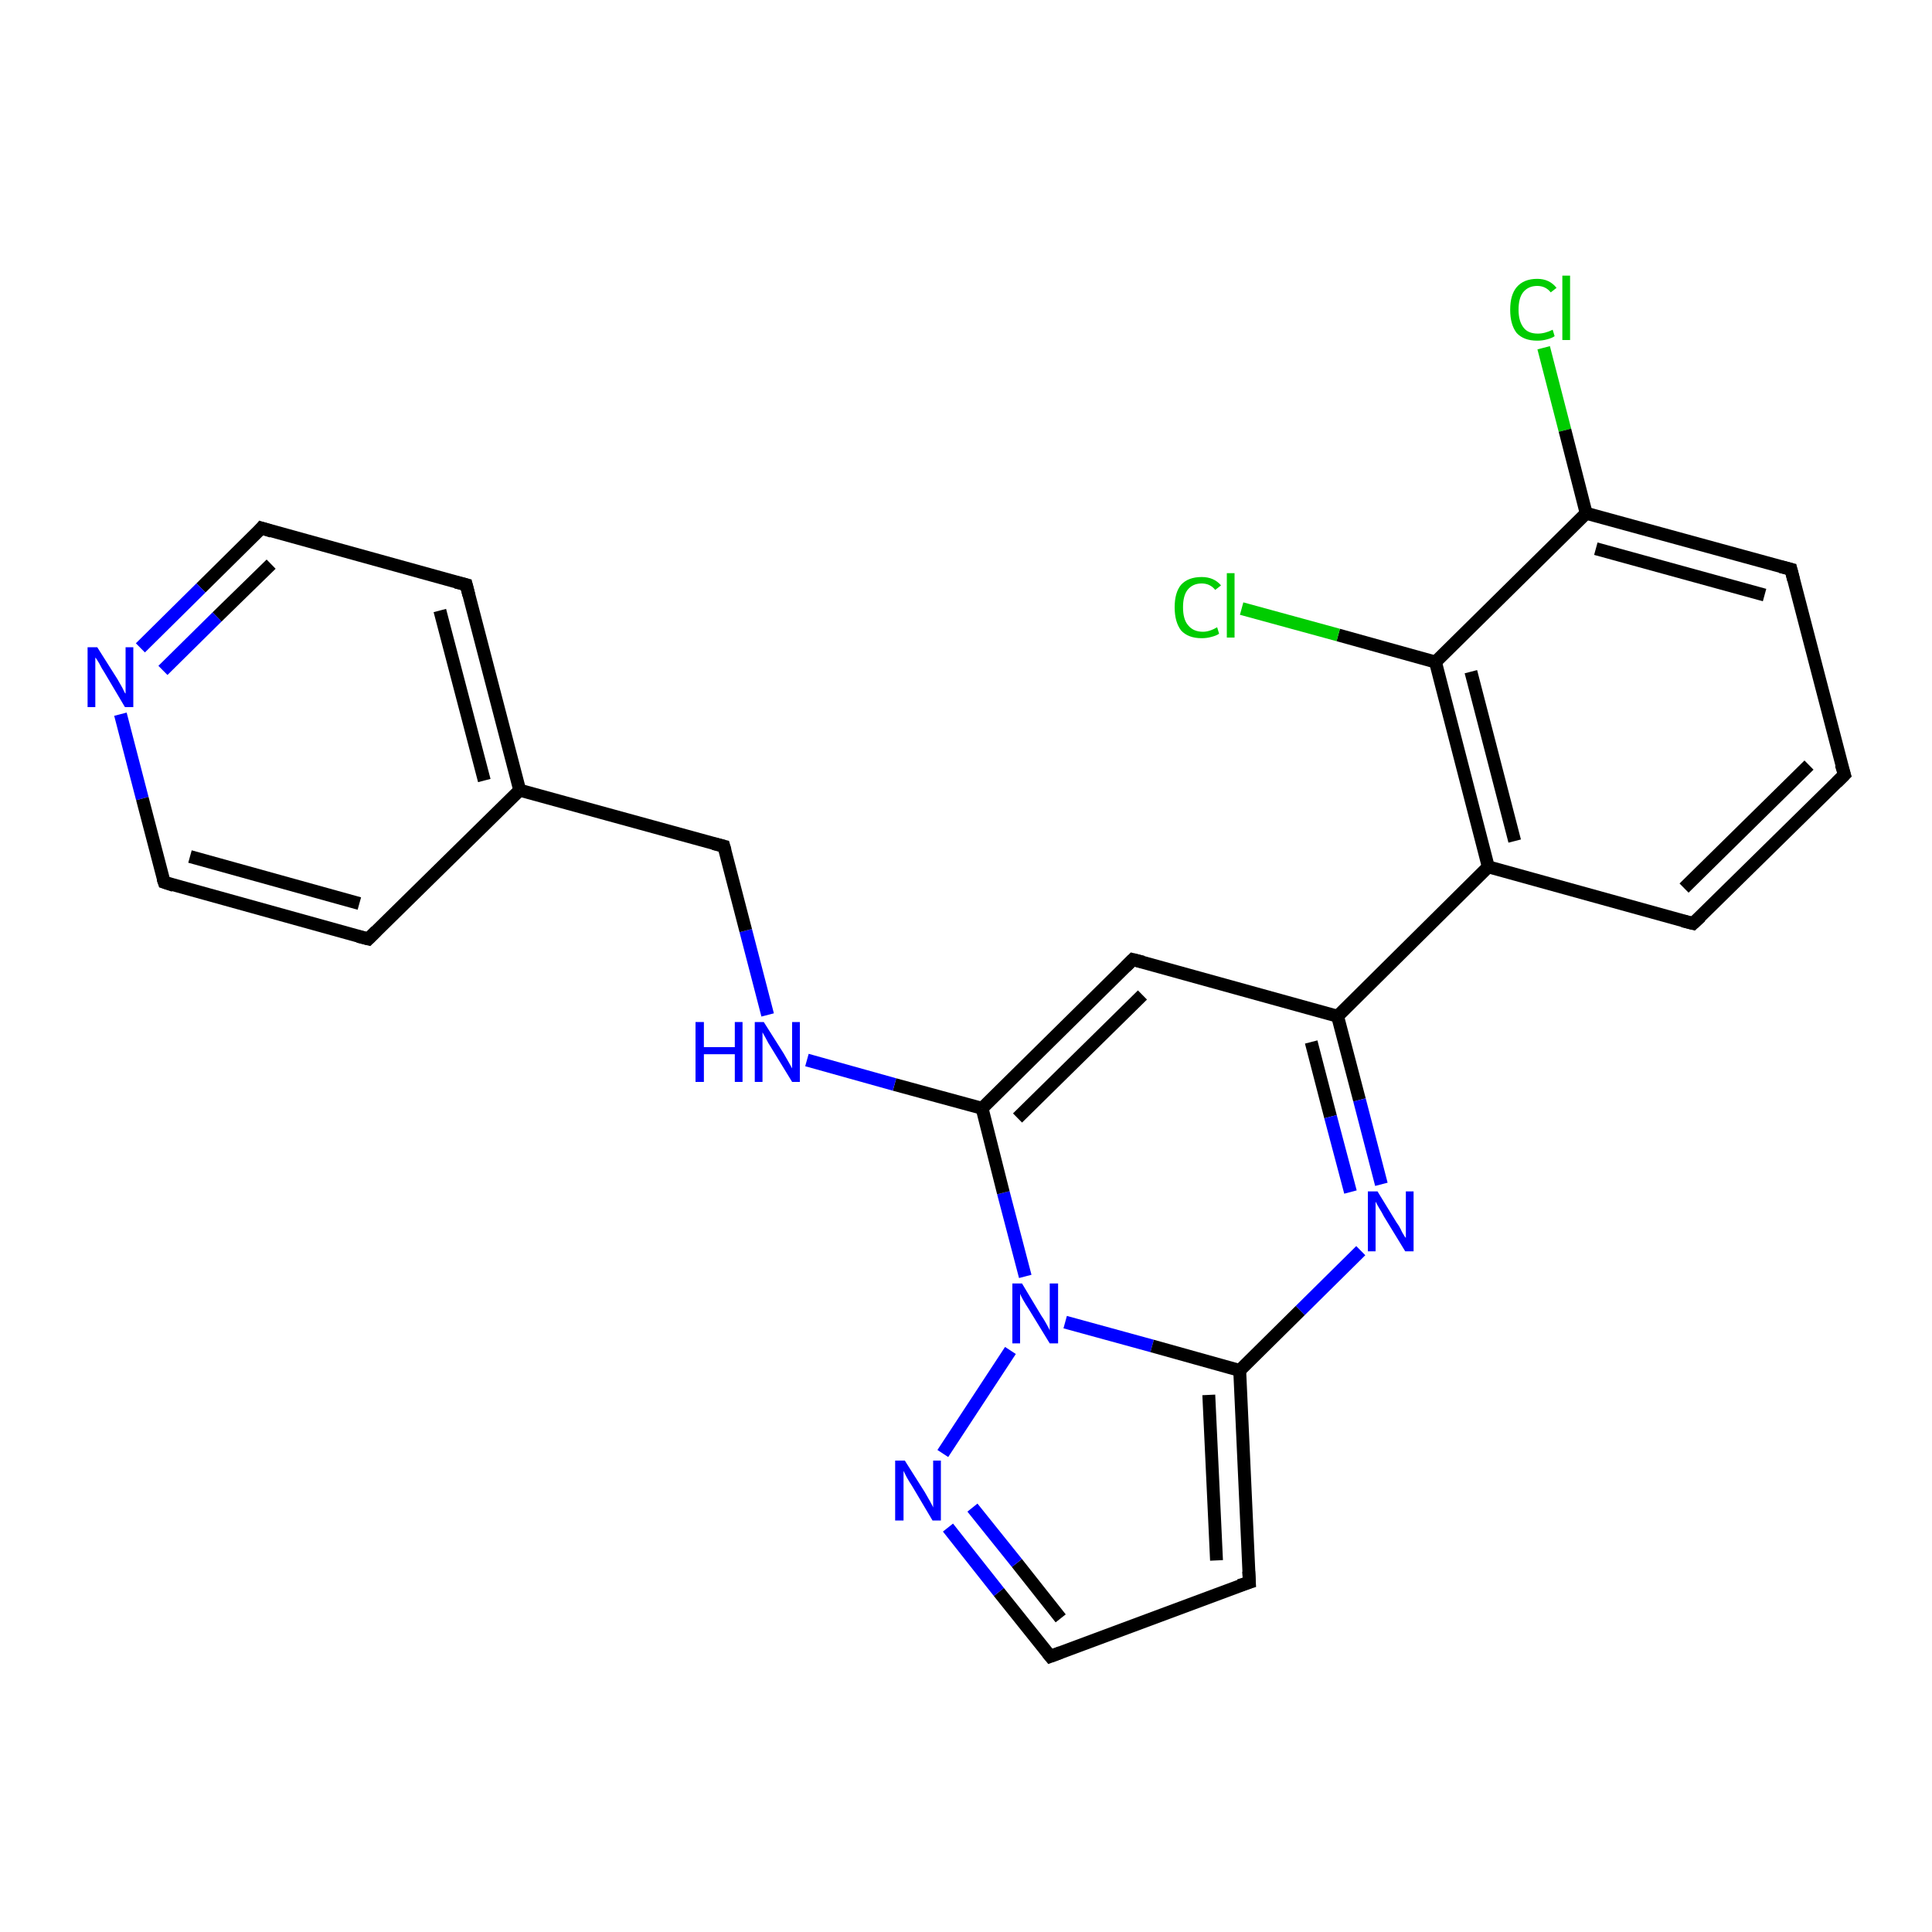 <?xml version='1.0' encoding='iso-8859-1'?>
<svg version='1.1' baseProfile='full'
              xmlns='http://www.w3.org/2000/svg'
                      xmlns:rdkit='http://www.rdkit.org/xml'
                      xmlns:xlink='http://www.w3.org/1999/xlink'
                  xml:space='preserve'
width='300px' height='300px' viewBox='0 0 300 300'>
<!-- END OF HEADER -->
<rect style='opacity:1.0;fill:#FFFFFF;stroke:none' width='300.0' height='300.0' x='0.0' y='0.0'> </rect>
<path class='bond-0 atom-0 atom-1' d='M 239.7,54.0 L 243.0,66.8' style='fill:none;fill-rule:evenodd;stroke:#00CC00;stroke-width:2.0px;stroke-linecap:butt;stroke-linejoin:miter;stroke-opacity:1' />
<path class='bond-0 atom-0 atom-1' d='M 243.0,66.8 L 246.3,79.7' style='fill:none;fill-rule:evenodd;stroke:#000000;stroke-width:2.0px;stroke-linecap:butt;stroke-linejoin:miter;stroke-opacity:1' />
<path class='bond-1 atom-1 atom-2' d='M 246.3,79.7 L 278.1,88.4' style='fill:none;fill-rule:evenodd;stroke:#000000;stroke-width:2.0px;stroke-linecap:butt;stroke-linejoin:miter;stroke-opacity:1' />
<path class='bond-1 atom-1 atom-2' d='M 247.8,85.2 L 274.0,92.4' style='fill:none;fill-rule:evenodd;stroke:#000000;stroke-width:2.0px;stroke-linecap:butt;stroke-linejoin:miter;stroke-opacity:1' />
<path class='bond-2 atom-2 atom-3' d='M 278.1,88.4 L 286.4,120.3' style='fill:none;fill-rule:evenodd;stroke:#000000;stroke-width:2.0px;stroke-linecap:butt;stroke-linejoin:miter;stroke-opacity:1' />
<path class='bond-3 atom-3 atom-4' d='M 286.4,120.3 L 262.9,143.4' style='fill:none;fill-rule:evenodd;stroke:#000000;stroke-width:2.0px;stroke-linecap:butt;stroke-linejoin:miter;stroke-opacity:1' />
<path class='bond-3 atom-3 atom-4' d='M 280.9,118.8 L 261.5,137.9' style='fill:none;fill-rule:evenodd;stroke:#000000;stroke-width:2.0px;stroke-linecap:butt;stroke-linejoin:miter;stroke-opacity:1' />
<path class='bond-4 atom-4 atom-5' d='M 262.9,143.4 L 231.1,134.6' style='fill:none;fill-rule:evenodd;stroke:#000000;stroke-width:2.0px;stroke-linecap:butt;stroke-linejoin:miter;stroke-opacity:1' />
<path class='bond-5 atom-5 atom-6' d='M 231.1,134.6 L 207.7,157.8' style='fill:none;fill-rule:evenodd;stroke:#000000;stroke-width:2.0px;stroke-linecap:butt;stroke-linejoin:miter;stroke-opacity:1' />
<path class='bond-6 atom-6 atom-7' d='M 207.7,157.8 L 211.1,170.8' style='fill:none;fill-rule:evenodd;stroke:#000000;stroke-width:2.0px;stroke-linecap:butt;stroke-linejoin:miter;stroke-opacity:1' />
<path class='bond-6 atom-6 atom-7' d='M 211.1,170.8 L 214.5,183.9' style='fill:none;fill-rule:evenodd;stroke:#0000FF;stroke-width:2.0px;stroke-linecap:butt;stroke-linejoin:miter;stroke-opacity:1' />
<path class='bond-6 atom-6 atom-7' d='M 203.6,161.8 L 206.6,173.4' style='fill:none;fill-rule:evenodd;stroke:#000000;stroke-width:2.0px;stroke-linecap:butt;stroke-linejoin:miter;stroke-opacity:1' />
<path class='bond-6 atom-6 atom-7' d='M 206.6,173.4 L 209.7,185.1' style='fill:none;fill-rule:evenodd;stroke:#0000FF;stroke-width:2.0px;stroke-linecap:butt;stroke-linejoin:miter;stroke-opacity:1' />
<path class='bond-7 atom-7 atom-8' d='M 211.3,194.2 L 201.9,203.5' style='fill:none;fill-rule:evenodd;stroke:#0000FF;stroke-width:2.0px;stroke-linecap:butt;stroke-linejoin:miter;stroke-opacity:1' />
<path class='bond-7 atom-7 atom-8' d='M 201.9,203.5 L 192.5,212.8' style='fill:none;fill-rule:evenodd;stroke:#000000;stroke-width:2.0px;stroke-linecap:butt;stroke-linejoin:miter;stroke-opacity:1' />
<path class='bond-8 atom-8 atom-9' d='M 192.5,212.8 L 194.0,245.7' style='fill:none;fill-rule:evenodd;stroke:#000000;stroke-width:2.0px;stroke-linecap:butt;stroke-linejoin:miter;stroke-opacity:1' />
<path class='bond-8 atom-8 atom-9' d='M 187.7,216.6 L 188.9,242.3' style='fill:none;fill-rule:evenodd;stroke:#000000;stroke-width:2.0px;stroke-linecap:butt;stroke-linejoin:miter;stroke-opacity:1' />
<path class='bond-9 atom-9 atom-10' d='M 194.0,245.7 L 163.1,257.2' style='fill:none;fill-rule:evenodd;stroke:#000000;stroke-width:2.0px;stroke-linecap:butt;stroke-linejoin:miter;stroke-opacity:1' />
<path class='bond-10 atom-10 atom-11' d='M 163.1,257.2 L 155.1,247.2' style='fill:none;fill-rule:evenodd;stroke:#000000;stroke-width:2.0px;stroke-linecap:butt;stroke-linejoin:miter;stroke-opacity:1' />
<path class='bond-10 atom-10 atom-11' d='M 155.1,247.2 L 147.2,237.2' style='fill:none;fill-rule:evenodd;stroke:#0000FF;stroke-width:2.0px;stroke-linecap:butt;stroke-linejoin:miter;stroke-opacity:1' />
<path class='bond-10 atom-10 atom-11' d='M 164.7,251.3 L 157.9,242.7' style='fill:none;fill-rule:evenodd;stroke:#000000;stroke-width:2.0px;stroke-linecap:butt;stroke-linejoin:miter;stroke-opacity:1' />
<path class='bond-10 atom-10 atom-11' d='M 157.9,242.7 L 151.0,234.1' style='fill:none;fill-rule:evenodd;stroke:#0000FF;stroke-width:2.0px;stroke-linecap:butt;stroke-linejoin:miter;stroke-opacity:1' />
<path class='bond-11 atom-11 atom-12' d='M 146.4,225.7 L 156.9,209.7' style='fill:none;fill-rule:evenodd;stroke:#0000FF;stroke-width:2.0px;stroke-linecap:butt;stroke-linejoin:miter;stroke-opacity:1' />
<path class='bond-12 atom-12 atom-13' d='M 159.2,198.2 L 155.8,185.2' style='fill:none;fill-rule:evenodd;stroke:#0000FF;stroke-width:2.0px;stroke-linecap:butt;stroke-linejoin:miter;stroke-opacity:1' />
<path class='bond-12 atom-12 atom-13' d='M 155.8,185.2 L 152.5,172.1' style='fill:none;fill-rule:evenodd;stroke:#000000;stroke-width:2.0px;stroke-linecap:butt;stroke-linejoin:miter;stroke-opacity:1' />
<path class='bond-13 atom-13 atom-14' d='M 152.5,172.1 L 175.9,149.0' style='fill:none;fill-rule:evenodd;stroke:#000000;stroke-width:2.0px;stroke-linecap:butt;stroke-linejoin:miter;stroke-opacity:1' />
<path class='bond-13 atom-13 atom-14' d='M 158.0,173.6 L 177.4,154.5' style='fill:none;fill-rule:evenodd;stroke:#000000;stroke-width:2.0px;stroke-linecap:butt;stroke-linejoin:miter;stroke-opacity:1' />
<path class='bond-14 atom-13 atom-15' d='M 152.5,172.1 L 138.9,168.4' style='fill:none;fill-rule:evenodd;stroke:#000000;stroke-width:2.0px;stroke-linecap:butt;stroke-linejoin:miter;stroke-opacity:1' />
<path class='bond-14 atom-13 atom-15' d='M 138.9,168.4 L 125.3,164.6' style='fill:none;fill-rule:evenodd;stroke:#0000FF;stroke-width:2.0px;stroke-linecap:butt;stroke-linejoin:miter;stroke-opacity:1' />
<path class='bond-15 atom-15 atom-16' d='M 119.2,157.6 L 115.8,144.5' style='fill:none;fill-rule:evenodd;stroke:#0000FF;stroke-width:2.0px;stroke-linecap:butt;stroke-linejoin:miter;stroke-opacity:1' />
<path class='bond-15 atom-15 atom-16' d='M 115.8,144.5 L 112.4,131.4' style='fill:none;fill-rule:evenodd;stroke:#000000;stroke-width:2.0px;stroke-linecap:butt;stroke-linejoin:miter;stroke-opacity:1' />
<path class='bond-16 atom-16 atom-17' d='M 112.4,131.4 L 80.7,122.7' style='fill:none;fill-rule:evenodd;stroke:#000000;stroke-width:2.0px;stroke-linecap:butt;stroke-linejoin:miter;stroke-opacity:1' />
<path class='bond-17 atom-17 atom-18' d='M 80.7,122.7 L 72.4,90.8' style='fill:none;fill-rule:evenodd;stroke:#000000;stroke-width:2.0px;stroke-linecap:butt;stroke-linejoin:miter;stroke-opacity:1' />
<path class='bond-17 atom-17 atom-18' d='M 75.2,121.2 L 68.3,94.8' style='fill:none;fill-rule:evenodd;stroke:#000000;stroke-width:2.0px;stroke-linecap:butt;stroke-linejoin:miter;stroke-opacity:1' />
<path class='bond-18 atom-18 atom-19' d='M 72.4,90.8 L 40.6,82.0' style='fill:none;fill-rule:evenodd;stroke:#000000;stroke-width:2.0px;stroke-linecap:butt;stroke-linejoin:miter;stroke-opacity:1' />
<path class='bond-19 atom-19 atom-20' d='M 40.6,82.0 L 31.2,91.3' style='fill:none;fill-rule:evenodd;stroke:#000000;stroke-width:2.0px;stroke-linecap:butt;stroke-linejoin:miter;stroke-opacity:1' />
<path class='bond-19 atom-19 atom-20' d='M 31.2,91.3 L 21.8,100.6' style='fill:none;fill-rule:evenodd;stroke:#0000FF;stroke-width:2.0px;stroke-linecap:butt;stroke-linejoin:miter;stroke-opacity:1' />
<path class='bond-19 atom-19 atom-20' d='M 42.1,87.6 L 33.7,95.8' style='fill:none;fill-rule:evenodd;stroke:#000000;stroke-width:2.0px;stroke-linecap:butt;stroke-linejoin:miter;stroke-opacity:1' />
<path class='bond-19 atom-19 atom-20' d='M 33.7,95.8 L 25.3,104.1' style='fill:none;fill-rule:evenodd;stroke:#0000FF;stroke-width:2.0px;stroke-linecap:butt;stroke-linejoin:miter;stroke-opacity:1' />
<path class='bond-20 atom-20 atom-21' d='M 18.7,110.9 L 22.1,124.0' style='fill:none;fill-rule:evenodd;stroke:#0000FF;stroke-width:2.0px;stroke-linecap:butt;stroke-linejoin:miter;stroke-opacity:1' />
<path class='bond-20 atom-20 atom-21' d='M 22.1,124.0 L 25.5,137.0' style='fill:none;fill-rule:evenodd;stroke:#000000;stroke-width:2.0px;stroke-linecap:butt;stroke-linejoin:miter;stroke-opacity:1' />
<path class='bond-21 atom-21 atom-22' d='M 25.5,137.0 L 57.2,145.8' style='fill:none;fill-rule:evenodd;stroke:#000000;stroke-width:2.0px;stroke-linecap:butt;stroke-linejoin:miter;stroke-opacity:1' />
<path class='bond-21 atom-21 atom-22' d='M 29.5,133.0 L 55.8,140.3' style='fill:none;fill-rule:evenodd;stroke:#000000;stroke-width:2.0px;stroke-linecap:butt;stroke-linejoin:miter;stroke-opacity:1' />
<path class='bond-22 atom-5 atom-23' d='M 231.1,134.6 L 222.9,102.8' style='fill:none;fill-rule:evenodd;stroke:#000000;stroke-width:2.0px;stroke-linecap:butt;stroke-linejoin:miter;stroke-opacity:1' />
<path class='bond-22 atom-5 atom-23' d='M 235.2,130.6 L 228.4,104.3' style='fill:none;fill-rule:evenodd;stroke:#000000;stroke-width:2.0px;stroke-linecap:butt;stroke-linejoin:miter;stroke-opacity:1' />
<path class='bond-23 atom-23 atom-24' d='M 222.9,102.8 L 207.8,98.6' style='fill:none;fill-rule:evenodd;stroke:#000000;stroke-width:2.0px;stroke-linecap:butt;stroke-linejoin:miter;stroke-opacity:1' />
<path class='bond-23 atom-23 atom-24' d='M 207.8,98.6 L 192.8,94.5' style='fill:none;fill-rule:evenodd;stroke:#00CC00;stroke-width:2.0px;stroke-linecap:butt;stroke-linejoin:miter;stroke-opacity:1' />
<path class='bond-24 atom-12 atom-8' d='M 165.4,205.3 L 178.9,209.0' style='fill:none;fill-rule:evenodd;stroke:#0000FF;stroke-width:2.0px;stroke-linecap:butt;stroke-linejoin:miter;stroke-opacity:1' />
<path class='bond-24 atom-12 atom-8' d='M 178.9,209.0 L 192.5,212.8' style='fill:none;fill-rule:evenodd;stroke:#000000;stroke-width:2.0px;stroke-linecap:butt;stroke-linejoin:miter;stroke-opacity:1' />
<path class='bond-25 atom-14 atom-6' d='M 175.9,149.0 L 207.7,157.8' style='fill:none;fill-rule:evenodd;stroke:#000000;stroke-width:2.0px;stroke-linecap:butt;stroke-linejoin:miter;stroke-opacity:1' />
<path class='bond-26 atom-22 atom-17' d='M 57.2,145.8 L 80.7,122.7' style='fill:none;fill-rule:evenodd;stroke:#000000;stroke-width:2.0px;stroke-linecap:butt;stroke-linejoin:miter;stroke-opacity:1' />
<path class='bond-27 atom-23 atom-1' d='M 222.9,102.8 L 246.3,79.7' style='fill:none;fill-rule:evenodd;stroke:#000000;stroke-width:2.0px;stroke-linecap:butt;stroke-linejoin:miter;stroke-opacity:1' />
<path d='M 276.5,88.0 L 278.1,88.4 L 278.5,90.0' style='fill:none;stroke:#000000;stroke-width:2.0px;stroke-linecap:butt;stroke-linejoin:miter;stroke-opacity:1;' />
<path d='M 285.9,118.7 L 286.4,120.3 L 285.2,121.5' style='fill:none;stroke:#000000;stroke-width:2.0px;stroke-linecap:butt;stroke-linejoin:miter;stroke-opacity:1;' />
<path d='M 264.1,142.3 L 262.9,143.4 L 261.3,143.0' style='fill:none;stroke:#000000;stroke-width:2.0px;stroke-linecap:butt;stroke-linejoin:miter;stroke-opacity:1;' />
<path d='M 193.9,244.0 L 194.0,245.7 L 192.4,246.2' style='fill:none;stroke:#000000;stroke-width:2.0px;stroke-linecap:butt;stroke-linejoin:miter;stroke-opacity:1;' />
<path d='M 164.7,256.6 L 163.1,257.2 L 162.7,256.7' style='fill:none;stroke:#000000;stroke-width:2.0px;stroke-linecap:butt;stroke-linejoin:miter;stroke-opacity:1;' />
<path d='M 174.8,150.1 L 175.9,149.0 L 177.5,149.4' style='fill:none;stroke:#000000;stroke-width:2.0px;stroke-linecap:butt;stroke-linejoin:miter;stroke-opacity:1;' />
<path d='M 112.6,132.1 L 112.4,131.4 L 110.8,131.0' style='fill:none;stroke:#000000;stroke-width:2.0px;stroke-linecap:butt;stroke-linejoin:miter;stroke-opacity:1;' />
<path d='M 72.8,92.4 L 72.4,90.8 L 70.8,90.4' style='fill:none;stroke:#000000;stroke-width:2.0px;stroke-linecap:butt;stroke-linejoin:miter;stroke-opacity:1;' />
<path d='M 42.2,82.5 L 40.6,82.0 L 40.2,82.5' style='fill:none;stroke:#000000;stroke-width:2.0px;stroke-linecap:butt;stroke-linejoin:miter;stroke-opacity:1;' />
<path d='M 25.3,136.4 L 25.5,137.0 L 27.0,137.5' style='fill:none;stroke:#000000;stroke-width:2.0px;stroke-linecap:butt;stroke-linejoin:miter;stroke-opacity:1;' />
<path d='M 55.6,145.4 L 57.2,145.8 L 58.4,144.6' style='fill:none;stroke:#000000;stroke-width:2.0px;stroke-linecap:butt;stroke-linejoin:miter;stroke-opacity:1;' />
<path class='atom-0' d='M 234.5 48.1
Q 234.5 45.8, 235.5 44.6
Q 236.6 43.3, 238.7 43.3
Q 240.6 43.3, 241.7 44.7
L 240.8 45.4
Q 240.0 44.4, 238.7 44.4
Q 237.3 44.4, 236.5 45.4
Q 235.8 46.3, 235.8 48.1
Q 235.8 49.9, 236.6 50.9
Q 237.3 51.8, 238.8 51.8
Q 239.9 51.8, 241.1 51.2
L 241.4 52.2
Q 241.0 52.5, 240.2 52.7
Q 239.5 52.9, 238.7 52.9
Q 236.6 52.9, 235.5 51.7
Q 234.5 50.4, 234.5 48.1
' fill='#00CC00'/>
<path class='atom-0' d='M 242.6 42.8
L 243.8 42.8
L 243.8 52.8
L 242.6 52.8
L 242.6 42.8
' fill='#00CC00'/>
<path class='atom-7' d='M 213.9 185.0
L 216.9 189.9
Q 217.3 190.4, 217.7 191.3
Q 218.2 192.2, 218.3 192.2
L 218.3 185.0
L 219.5 185.0
L 219.5 194.3
L 218.2 194.3
L 214.9 188.9
Q 214.6 188.3, 214.1 187.5
Q 213.7 186.8, 213.6 186.6
L 213.6 194.3
L 212.4 194.3
L 212.4 185.0
L 213.9 185.0
' fill='#0000FF'/>
<path class='atom-11' d='M 140.5 226.8
L 143.6 231.7
Q 143.9 232.2, 144.4 233.1
Q 144.9 234.0, 144.9 234.1
L 144.9 226.8
L 146.1 226.8
L 146.1 236.1
L 144.8 236.1
L 141.6 230.7
Q 141.2 230.1, 140.8 229.4
Q 140.4 228.6, 140.3 228.4
L 140.3 236.1
L 139.0 236.1
L 139.0 226.8
L 140.5 226.8
' fill='#0000FF'/>
<path class='atom-12' d='M 158.7 199.3
L 161.7 204.3
Q 162.0 204.7, 162.5 205.6
Q 163.0 206.5, 163.0 206.6
L 163.0 199.3
L 164.3 199.3
L 164.3 208.6
L 163.0 208.6
L 159.7 203.2
Q 159.3 202.6, 158.9 201.9
Q 158.5 201.2, 158.4 200.9
L 158.4 208.6
L 157.2 208.6
L 157.2 199.3
L 158.7 199.3
' fill='#0000FF'/>
<path class='atom-15' d='M 108.0 158.7
L 109.3 158.7
L 109.3 162.6
L 114.1 162.6
L 114.1 158.7
L 115.3 158.7
L 115.3 168.0
L 114.1 168.0
L 114.1 163.7
L 109.3 163.7
L 109.3 168.0
L 108.0 168.0
L 108.0 158.7
' fill='#0000FF'/>
<path class='atom-15' d='M 118.6 158.7
L 121.7 163.6
Q 122.0 164.1, 122.5 165.0
Q 123.0 165.9, 123.0 165.9
L 123.0 158.7
L 124.2 158.7
L 124.2 168.0
L 123.0 168.0
L 119.7 162.6
Q 119.3 162.0, 118.9 161.2
Q 118.5 160.5, 118.4 160.3
L 118.4 168.0
L 117.2 168.0
L 117.2 158.7
L 118.6 158.7
' fill='#0000FF'/>
<path class='atom-20' d='M 15.1 100.5
L 18.2 105.4
Q 18.5 105.9, 19.0 106.8
Q 19.4 107.7, 19.5 107.7
L 19.5 100.5
L 20.7 100.5
L 20.7 109.8
L 19.4 109.8
L 16.2 104.4
Q 15.8 103.8, 15.4 103.0
Q 15.0 102.3, 14.8 102.1
L 14.8 109.8
L 13.6 109.8
L 13.6 100.5
L 15.1 100.5
' fill='#0000FF'/>
<path class='atom-24' d='M 182.4 94.3
Q 182.4 92.0, 183.4 90.8
Q 184.5 89.6, 186.6 89.6
Q 188.5 89.6, 189.6 90.9
L 188.7 91.6
Q 187.9 90.6, 186.6 90.6
Q 185.2 90.6, 184.4 91.6
Q 183.7 92.5, 183.7 94.3
Q 183.7 96.2, 184.5 97.1
Q 185.3 98.1, 186.8 98.1
Q 187.8 98.1, 189.0 97.4
L 189.3 98.4
Q 188.9 98.7, 188.1 98.9
Q 187.4 99.1, 186.6 99.1
Q 184.5 99.1, 183.4 97.9
Q 182.4 96.6, 182.4 94.3
' fill='#00CC00'/>
<path class='atom-24' d='M 190.5 89.0
L 191.7 89.0
L 191.7 99.0
L 190.5 99.0
L 190.5 89.0
' fill='#00CC00'/>
</svg>
